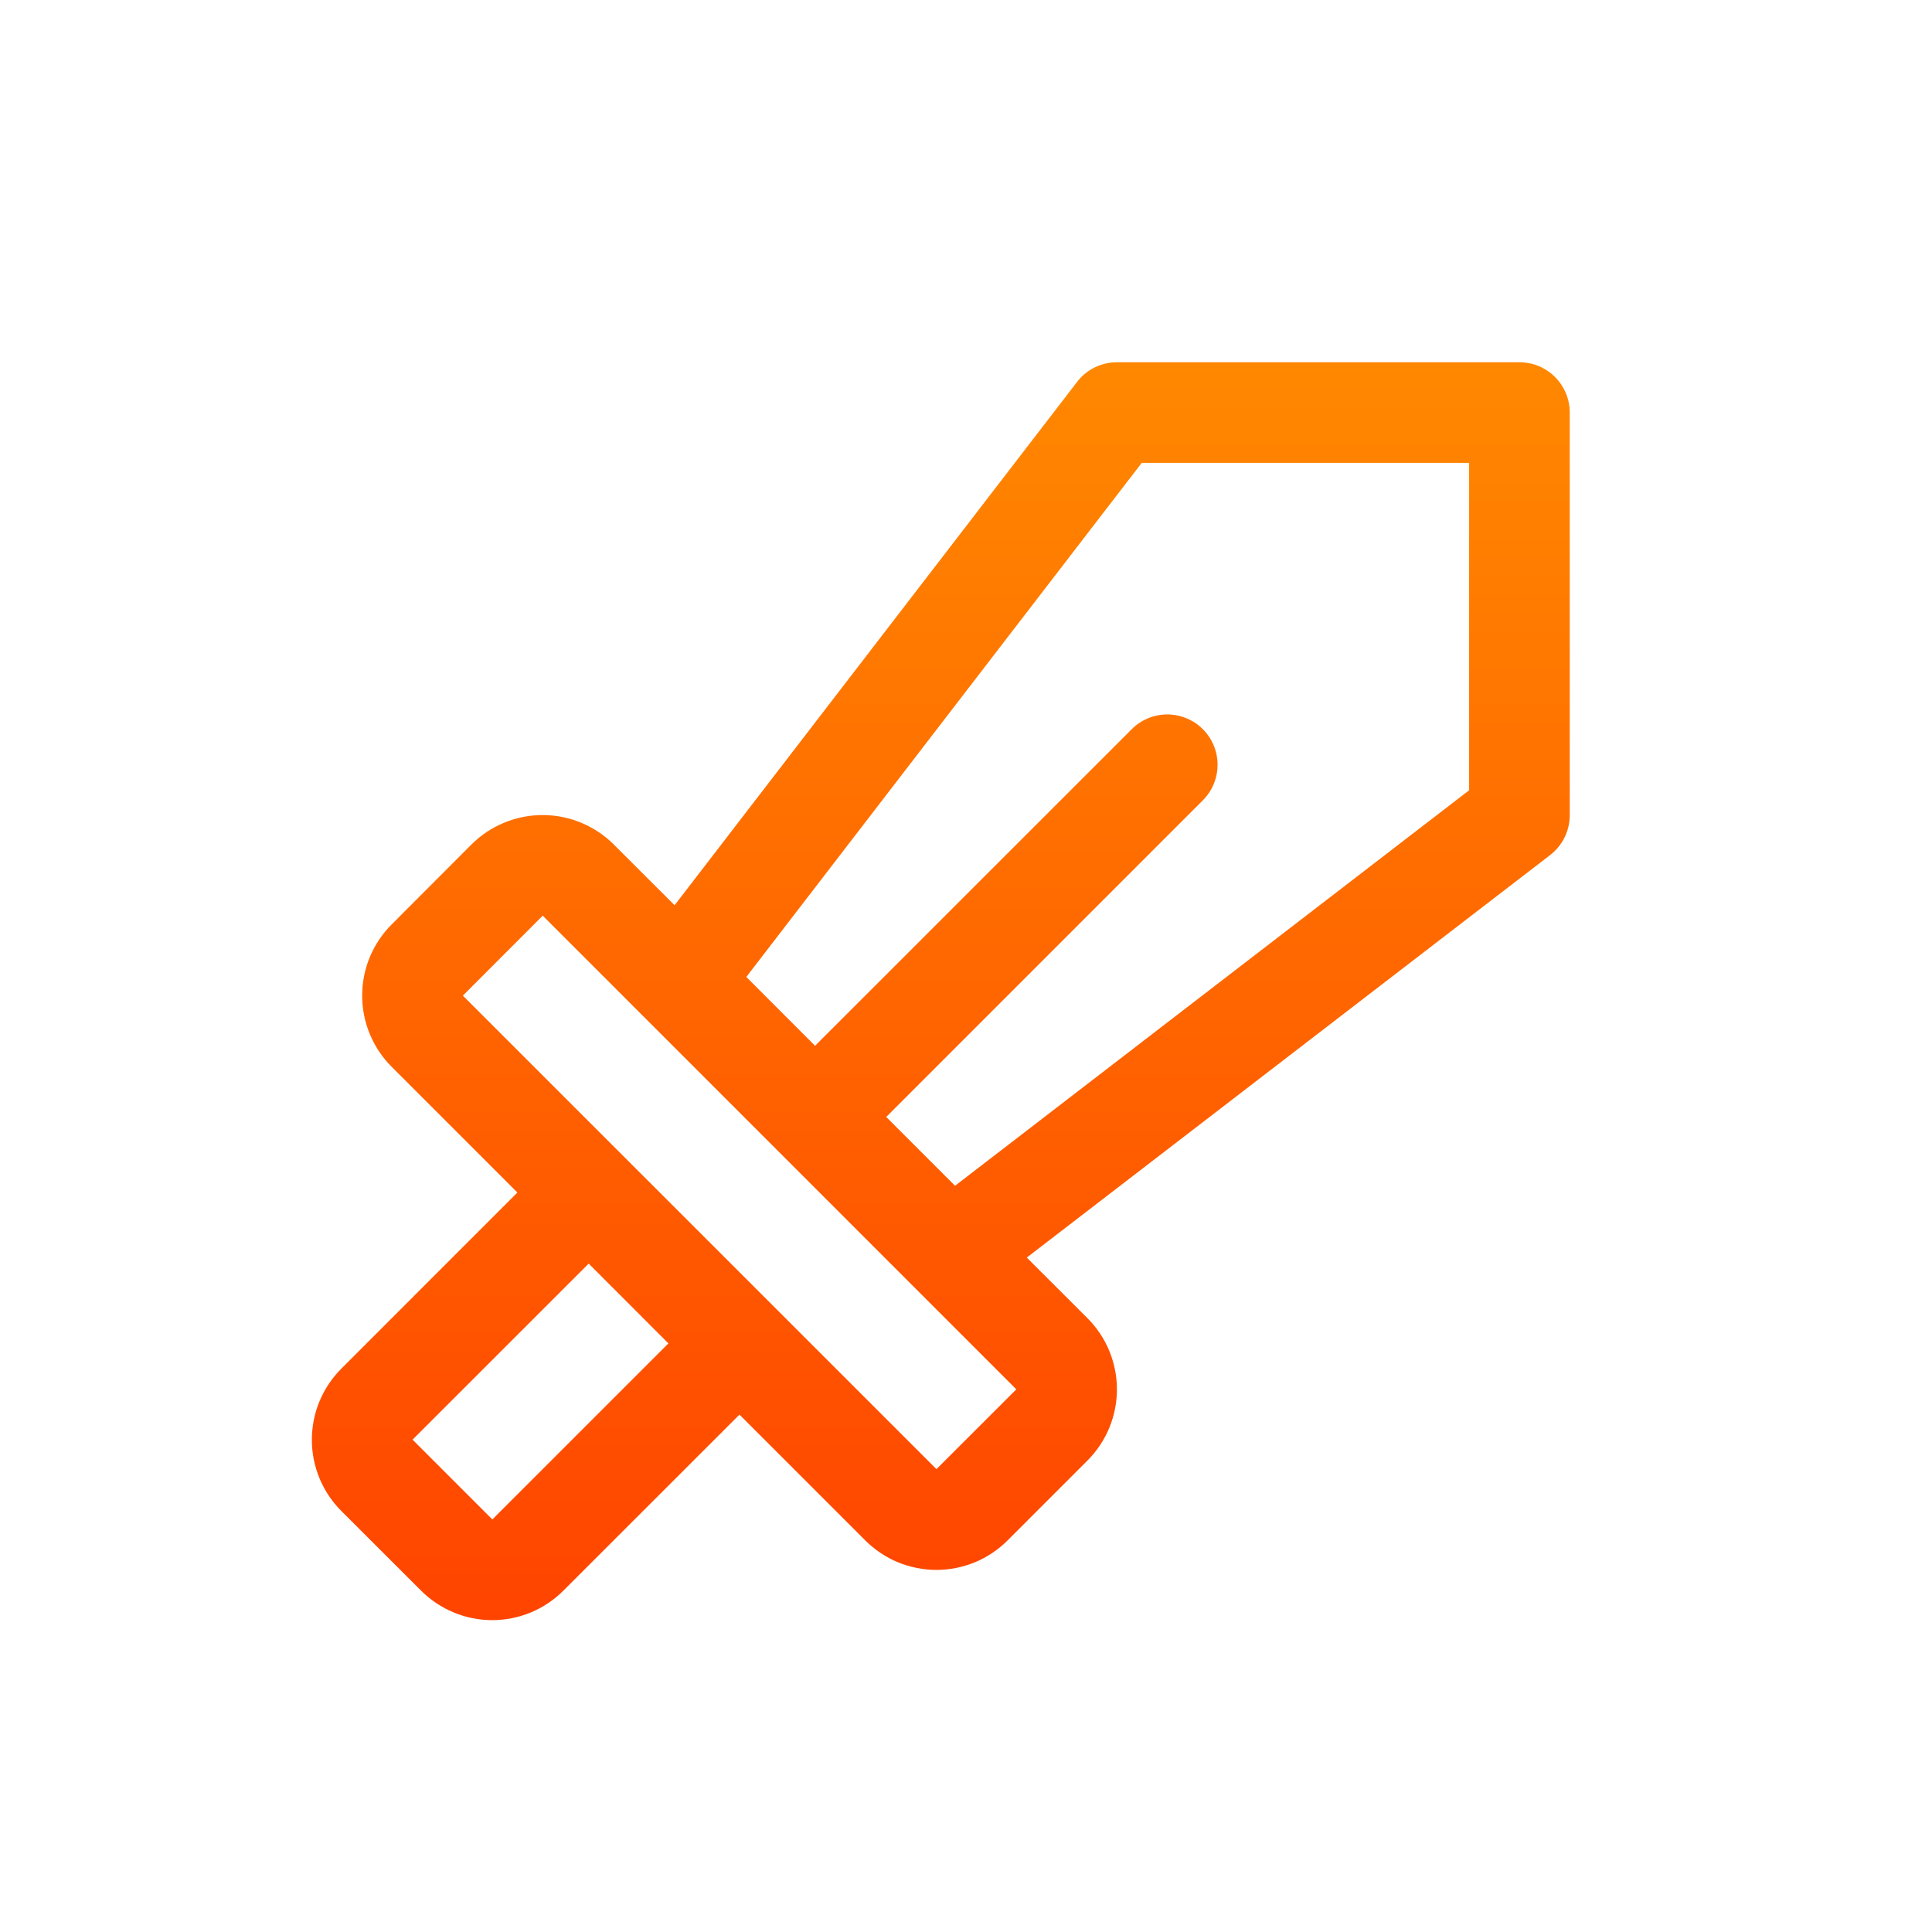 <svg width="24" height="24" viewBox="0 0 24 24" fill="none" xmlns="http://www.w3.org/2000/svg">
<path d="M18.875 4.5H13.875C13.779 4.5 13.685 4.522 13.599 4.564C13.513 4.606 13.438 4.668 13.38 4.744L8.38 11.245L7.625 10.491C7.509 10.375 7.371 10.283 7.219 10.22C7.068 10.157 6.905 10.125 6.741 10.125C6.576 10.125 6.414 10.157 6.262 10.22C6.11 10.283 5.972 10.375 5.856 10.491L4.865 11.484C4.749 11.6 4.657 11.738 4.594 11.889C4.531 12.041 4.499 12.203 4.499 12.368C4.499 12.532 4.531 12.694 4.594 12.846C4.657 12.998 4.749 13.136 4.865 13.252L6.427 14.814L4.24 17.002C4.124 17.118 4.032 17.256 3.969 17.407C3.906 17.559 3.874 17.721 3.874 17.886C3.874 18.05 3.906 18.212 3.969 18.364C4.032 18.516 4.124 18.654 4.24 18.77L5.231 19.76C5.466 19.994 5.784 20.126 6.115 20.126C6.446 20.126 6.764 19.994 6.998 19.76L9.186 17.573L10.748 19.135C10.865 19.251 11.002 19.344 11.154 19.407C11.306 19.469 11.469 19.502 11.633 19.502C11.797 19.502 11.96 19.469 12.111 19.407C12.263 19.344 12.401 19.251 12.517 19.135L13.509 18.143C13.625 18.027 13.717 17.889 13.78 17.737C13.842 17.586 13.875 17.423 13.875 17.259C13.875 17.095 13.842 16.932 13.78 16.781C13.717 16.629 13.625 16.491 13.509 16.375L12.755 15.622L19.256 10.622C19.332 10.563 19.394 10.488 19.436 10.402C19.478 10.316 19.5 10.221 19.5 10.125V5.125C19.5 4.959 19.434 4.8 19.317 4.683C19.2 4.566 19.041 4.5 18.875 4.5ZM6.116 18.875L5.125 17.884L7.313 15.697L8.303 16.688L6.116 18.875ZM11.633 18.25L5.75 12.368L6.742 11.375L12.625 17.259L11.633 18.25ZM18.25 9.817L11.864 14.73L11.009 13.875L14.942 9.942C15.059 9.825 15.125 9.666 15.125 9.5C15.125 9.334 15.059 9.175 14.942 9.058C14.825 8.941 14.665 8.875 14.5 8.875C14.334 8.875 14.175 8.941 14.058 9.059L10.125 12.991L9.271 12.136L14.183 5.75H18.25V9.817Z" fill="url(#paint0_linear_13_17)"/>
<defs>
<linearGradient id="paint0_linear_13_17" x1="11.687" y1="4.5" x2="11.687" y2="20.126" gradientUnits="userSpaceOnUse">
<stop stop-color="#FF8800"/>
<stop offset="1" stop-color="#FF4400"/>
</linearGradient>
</defs>
</svg>
